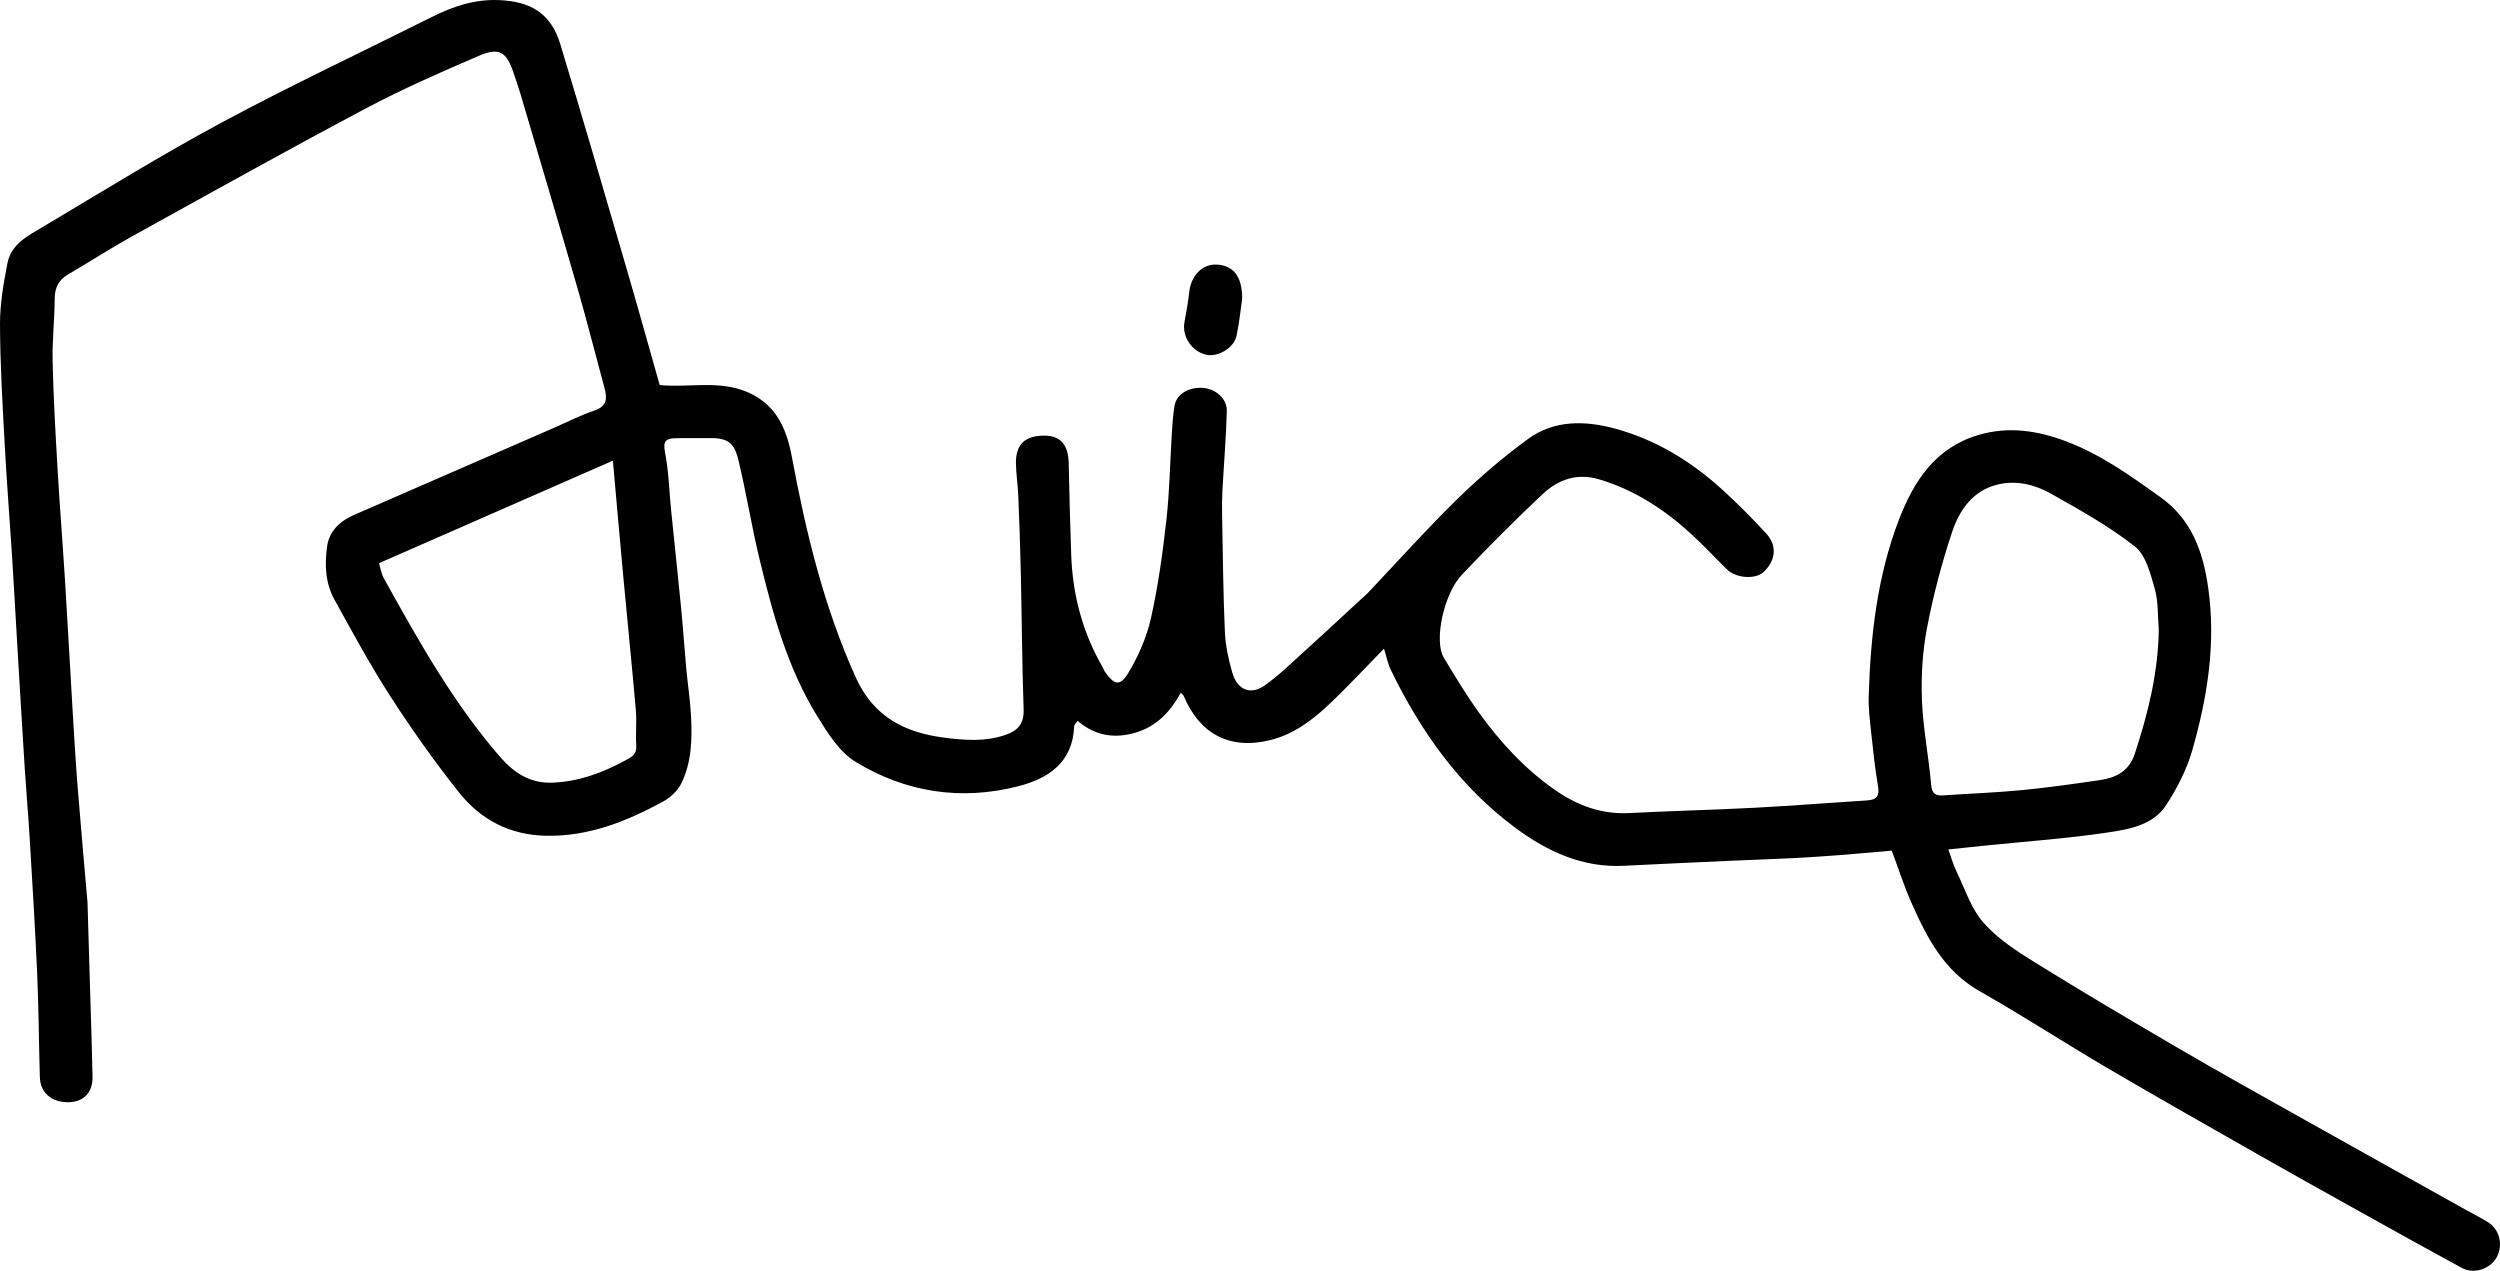 <?xml version="1.0" encoding="utf-8"?>
<!-- Generator: Adobe Illustrator 16.0.0, SVG Export Plug-In . SVG Version: 6.00 Build 0)  -->
<!DOCTYPE svg PUBLIC "-//W3C//DTD SVG 1.1//EN" "http://www.w3.org/Graphics/SVG/1.1/DTD/svg11.dtd">
<svg version="1.1" id="Layer_1" xmlns="http://www.w3.org/2000/svg" xmlns:xlink="http://www.w3.org/1999/xlink" x="0px" y="0px"
	 width="993.73px" height="505.125px" viewBox="0 0 993.73 505.125" enable-background="new 0 0 993.73 505.125"
	 xml:space="preserve">
<g>
	<path d="M493.76,118.713c-0.01-9.01-3.563-13.18-10.09-13.545c-5.66-0.316-10.226,4.327-10.946,10.837
		c-0.446,4.032-1.153,8.042-1.903,12.03c-1.06,5.645,2.816,11.582,8.601,12.962c4.593,1.096,11.065-2.653,12.094-7.52
		C492.658,128.065,493.2,122.525,493.76,118.713z M989.127,485.938c-2.875-1.853-5.973-3.36-8.966-5.03
		c-22.657-12.652-45.334-25.272-67.965-37.974c-15.514-8.707-31.06-17.362-46.42-26.338c-19.149-11.189-38.257-22.467-57.102-34.157
		c-7.25-4.498-14.72-9.37-20.265-15.677c-4.885-5.56-7.322-13.31-10.644-20.189c-1.366-2.828-2.214-5.906-3.316-8.922
		c5.284-0.556,9.86-1.045,14.44-1.516c16.32-1.675,32.72-2.806,48.927-5.229c8.565-1.282,18.083-2.903,23.308-11.014
		c4.267-6.624,8.062-13.93,10.226-21.46c6.06-21.093,9.542-42.584,6.407-64.702c-2.037-14.374-6.525-27.193-18.998-36.116
		c-11.84-8.47-23.646-16.933-37.38-22.138c-11.41-4.325-23.007-6.142-35.068-2.545c-17.02,5.076-25.574,18.3-31.432,33.473
		c-8.704,22.542-11.36,46.31-12.086,70.298c-0.145,4.754,0.458,9.548,0.964,14.297c0.763,7.16,1.512,14.338,2.726,21.43
		c0.67,3.91-0.478,5.485-4.317,5.727c-14.973,0.939-29.931,2.143-44.91,2.93c-16.523,0.866-33.072,1.24-49.596,2.1
		c-11.003,0.572-20.606-2.972-29.423-9.09c-12.06-8.372-21.888-19.047-30.396-30.88c-5.037-7.008-9.508-14.439-13.97-21.838
		c-3.922-6.504-0.085-25.23,7.189-32.9c10.365-10.924,21.008-21.61,31.97-31.935c6.261-5.897,13.733-8.69,22.785-5.96
		c14.295,4.312,26.269,12.27,37.05,22.255c4.692,4.346,9.034,9.067,13.624,13.526c3.61,3.51,11.228,4.004,14.437,1.082
		c4.88-4.446,5.613-10.494,1.214-15.28c-5.566-6.056-11.374-11.926-17.454-17.463c-12.34-11.24-26.33-19.85-42.536-24.285
		c-12.05-3.298-24.319-3.562-34.803,4.093c-9.935,7.254-19.38,15.344-28.177,23.95c-12.242,11.98-23.674,24.785-35.466,37.224
		c-0.799,0.842-1.707,1.58-2.562,2.368c-7.535,6.942-15.02,13.94-22.622,20.808c-5.18,4.683-10.2,9.645-15.883,13.641
		c-5.544,3.9-10.8,1.729-12.774-5.014c-1.546-5.277-2.741-10.816-2.982-16.287c-0.681-15.417-0.811-30.858-1.107-46.29
		c-0.063-3.328-0.044-6.664,0.134-9.985c0.565-10.542,1.466-21.073,1.737-31.62c0.127-4.92-4.623-8.88-9.707-9.144
		c-5.548-0.29-10.25,2.52-11.045,7.02c-0.655,3.712-0.875,7.512-1.112,11.284c-0.717,11.362-0.869,22.784-2.14,34.082
		c-1.475,13.135-3.265,26.307-6.152,39.186c-1.706,7.61-5.022,15.15-9.062,21.85c-3.233,5.365-5.615,4.674-9.265-0.617
		c-0.365-0.531-0.537-1.193-0.864-1.757c-8.045-13.87-11.977-28.9-12.514-44.853c-0.406-12.097-0.745-24.196-0.992-36.297
		c-0.15-7.25-3.253-10.882-9.66-10.9c-7.672-0.024-11.4,3.447-11.311,10.96c0.05,4.272,0.746,8.53,0.92,12.805
		c0.416,10.098,0.783,20.198,1.007,30.3c0.402,18.263,0.505,36.537,1.13,54.791c0.194,5.689-2.348,8.434-7.224,10.109
		c-8.02,2.755-16.088,2.154-24.321,1.092c-15.9-2.05-28.162-8.377-35.208-24.002c-12.636-28.02-19.773-57.5-25.351-87.497
		c-2.076-11.18-6.149-20.886-17.609-25.826c-11.366-4.898-23.104-1.725-34.94-2.822c-4.42-15.56-8.81-31.38-13.412-47.136
		c-8.614-29.505-17.188-59.023-26.12-88.432c-3.673-12.092-11.615-16.91-24.23-17.457c-9.771-0.424-18.356,2.474-26.815,6.71
		c-27.756,13.903-55.886,27.103-83.224,41.78C64.148,61.568,40.68,76.116,16.986,90.21c-5.843,3.474-12.54,6.82-14.007,14.316
		c-1.566,8.008-3,16.21-2.976,24.325c0.046,15.87,1,31.744,1.852,47.6c0.806,14.98,1.998,29.938,2.952,44.91
		c0.724,11.363,1.33,22.735,2.008,34.102c0.992,16.637,1.965,33.273,3.019,49.905c0.583,9.206,1.402,18.396,1.953,27.604
		c1.071,17.96,2.193,35.92,2.979,53.894c0.603,13.754,0.68,27.53,1.073,41.295c0.178,6.222,4.738,10.09,11.487,9.96
		c5.926-0.112,9.582-3.885,9.46-10.19c-0.223-11.436-0.634-22.868-0.971-34.3c-0.33-11.266-0.667-22.533-1-33.8
		c-0.01-0.332,0.005-0.667-0.023-0.998c-1.32-15.403-2.725-30.8-3.945-46.21c-0.807-10.189-1.396-20.396-2.008-30.602
		c-1.037-17.301-1.96-34.607-3.037-51.904c-0.912-14.64-2.09-29.265-2.937-43.91c-0.822-14.19-1.623-28.393-1.95-42.602
		c-0.19-8.254,0.77-16.53,0.825-24.797c0.029-4.42,1.497-7.5,5.345-9.74c8.456-4.92,16.663-10.28,25.218-15.015
		c30.86-17.077,61.664-34.268,92.816-50.8c14.689-7.796,29.976-14.534,45.275-21.088c8.083-3.462,10.91-1.562,13.696,6.67
		c0.939,2.776,1.92,5.542,2.75,8.352c7.633,25.892,15.333,51.766,22.808,77.703c3.738,12.968,7.021,26.067,10.574,39.09
		c1.136,4.164,1.292,7.425-3.914,9.184c-5.54,1.87-10.795,4.58-16.174,6.923c-26.445,11.52-52.887,23.046-79.337,34.555
		c-5.608,2.44-9.89,6.393-10.76,12.47c-1.028,7.192-0.74,14.63,2.88,21.182c7.18,12.995,14.257,26.095,22.303,38.554
		c8.495,13.149,17.57,26.002,27.324,38.241c8.602,10.793,20.18,16.83,34.515,17.114c17.005,0.336,32.04-5.725,46.525-13.597
		c2.87-1.561,5.753-4.23,7.18-7.106c4.272-8.609,4.407-18.08,3.883-27.464c-0.337-6.052-1.288-12.067-1.843-18.11
		c-0.753-8.192-1.302-16.404-2.096-24.592c-1.237-12.74-2.625-25.466-3.913-38.2c-0.794-7.85-0.964-15.816-2.487-23.518
		c-0.895-4.522,0.713-5.348,4.197-5.432c4.663-0.112,9.33,0.017,13.997-0.04c7.857-0.098,9.633,2.96,11.117,9.163
		c3.069,12.824,5.147,25.886,8.235,38.705c5.23,21.71,11.09,43.317,22.931,62.544c4.146,6.733,8.833,14.31,15.266,18.242
		c19.866,12.14,41.887,15.566,64.64,9.743c12.043-3.083,21.733-9.46,22.28-23.86c0.026-0.728,0.903-1.424,1.39-2.14
		c7.093,6.128,15.043,7.12,23.32,4.58c8.102-2.481,13.643-8.347,17.695-15.76c0.489,0.522,0.964,0.821,1.14,1.245
		c6.134,14.668,17.807,21.646,34.325,17.591c9.21-2.261,16.562-7.74,23.24-14.022c7.494-7.054,14.486-14.641,22.043-22.349
		c1.058,3.364,1.554,6.077,2.716,8.466c11.92,24.51,27.38,46.365,49.479,62.742c12.674,9.392,26.69,15.938,43.136,15.108
		c14.197-0.717,28.399-1.354,42.602-1.997c8.1-0.367,16.203-0.623,24.3-1.03c6.26-0.316,12.519-0.73,18.771-1.21
		c7.02-0.538,14.029-1.2,20.825-1.79c2.692,7.194,4.921,14.172,7.873,20.828c6.138,13.832,12.928,27.027,27.051,35.036
		c17.156,9.728,33.706,20.52,50.72,30.507c20.117,11.81,40.428,23.29,60.698,34.835c12.197,6.948,24.462,13.784,36.729,20.609
		c14.55,8.099,29.09,16.219,43.733,24.144c4.695,2.54,11.184,0.235,13.675-4.353c2.586-4.76,1.22-10.871-3.304-13.785H989.127z
		 M248.36,302.37c-9.029,4.89-18.464,8.343-28.794,8.729c-8.815,0.33-15.215-3.793-20.97-10.449
		c-18.325-21.19-31.924-45.371-45.403-69.668c-0.477-0.86-0.984-1.725-1.3-2.648c-0.47-1.372-0.78-2.8-1.233-4.48l92.957-40.743
		c1.428,15.963,2.764,31.33,4.189,46.69c1.623,17.503,3.415,34.99,4.936,52.502c0.403,4.657-0.162,9.393,0.163,14.062
		C253.159,299.998,250.971,300.955,248.36,302.37L248.36,302.37z M767.597,311.77c-0.99-11.25-3.227-22.427-3.65-33.68
		c-0.355-9.49,0.25-19.218,2.035-28.533c2.47-12.89,5.833-25.693,9.982-38.143c2.862-8.593,8.109-16.294,17.844-18.757
		c7.497-1.897,14.89-0.108,21.342,3.524c11.485,6.468,23.15,12.936,33.447,21.044c4.378,3.447,6.187,10.832,7.896,16.792
		c1.471,5.127,1.139,10.77,1.604,16.186c-0.224,17.107-4.26,33.383-9.551,49.464c-2.265,6.885-7.466,9.484-13.856,10.417
		c-10.356,1.512-20.729,2.988-31.143,3.994c-10.33,0.998-20.721,1.357-31.08,2.08C769.182,316.388,767.913,315.386,767.597,311.77
		L767.597,311.77z"/>
</g>
</svg>
